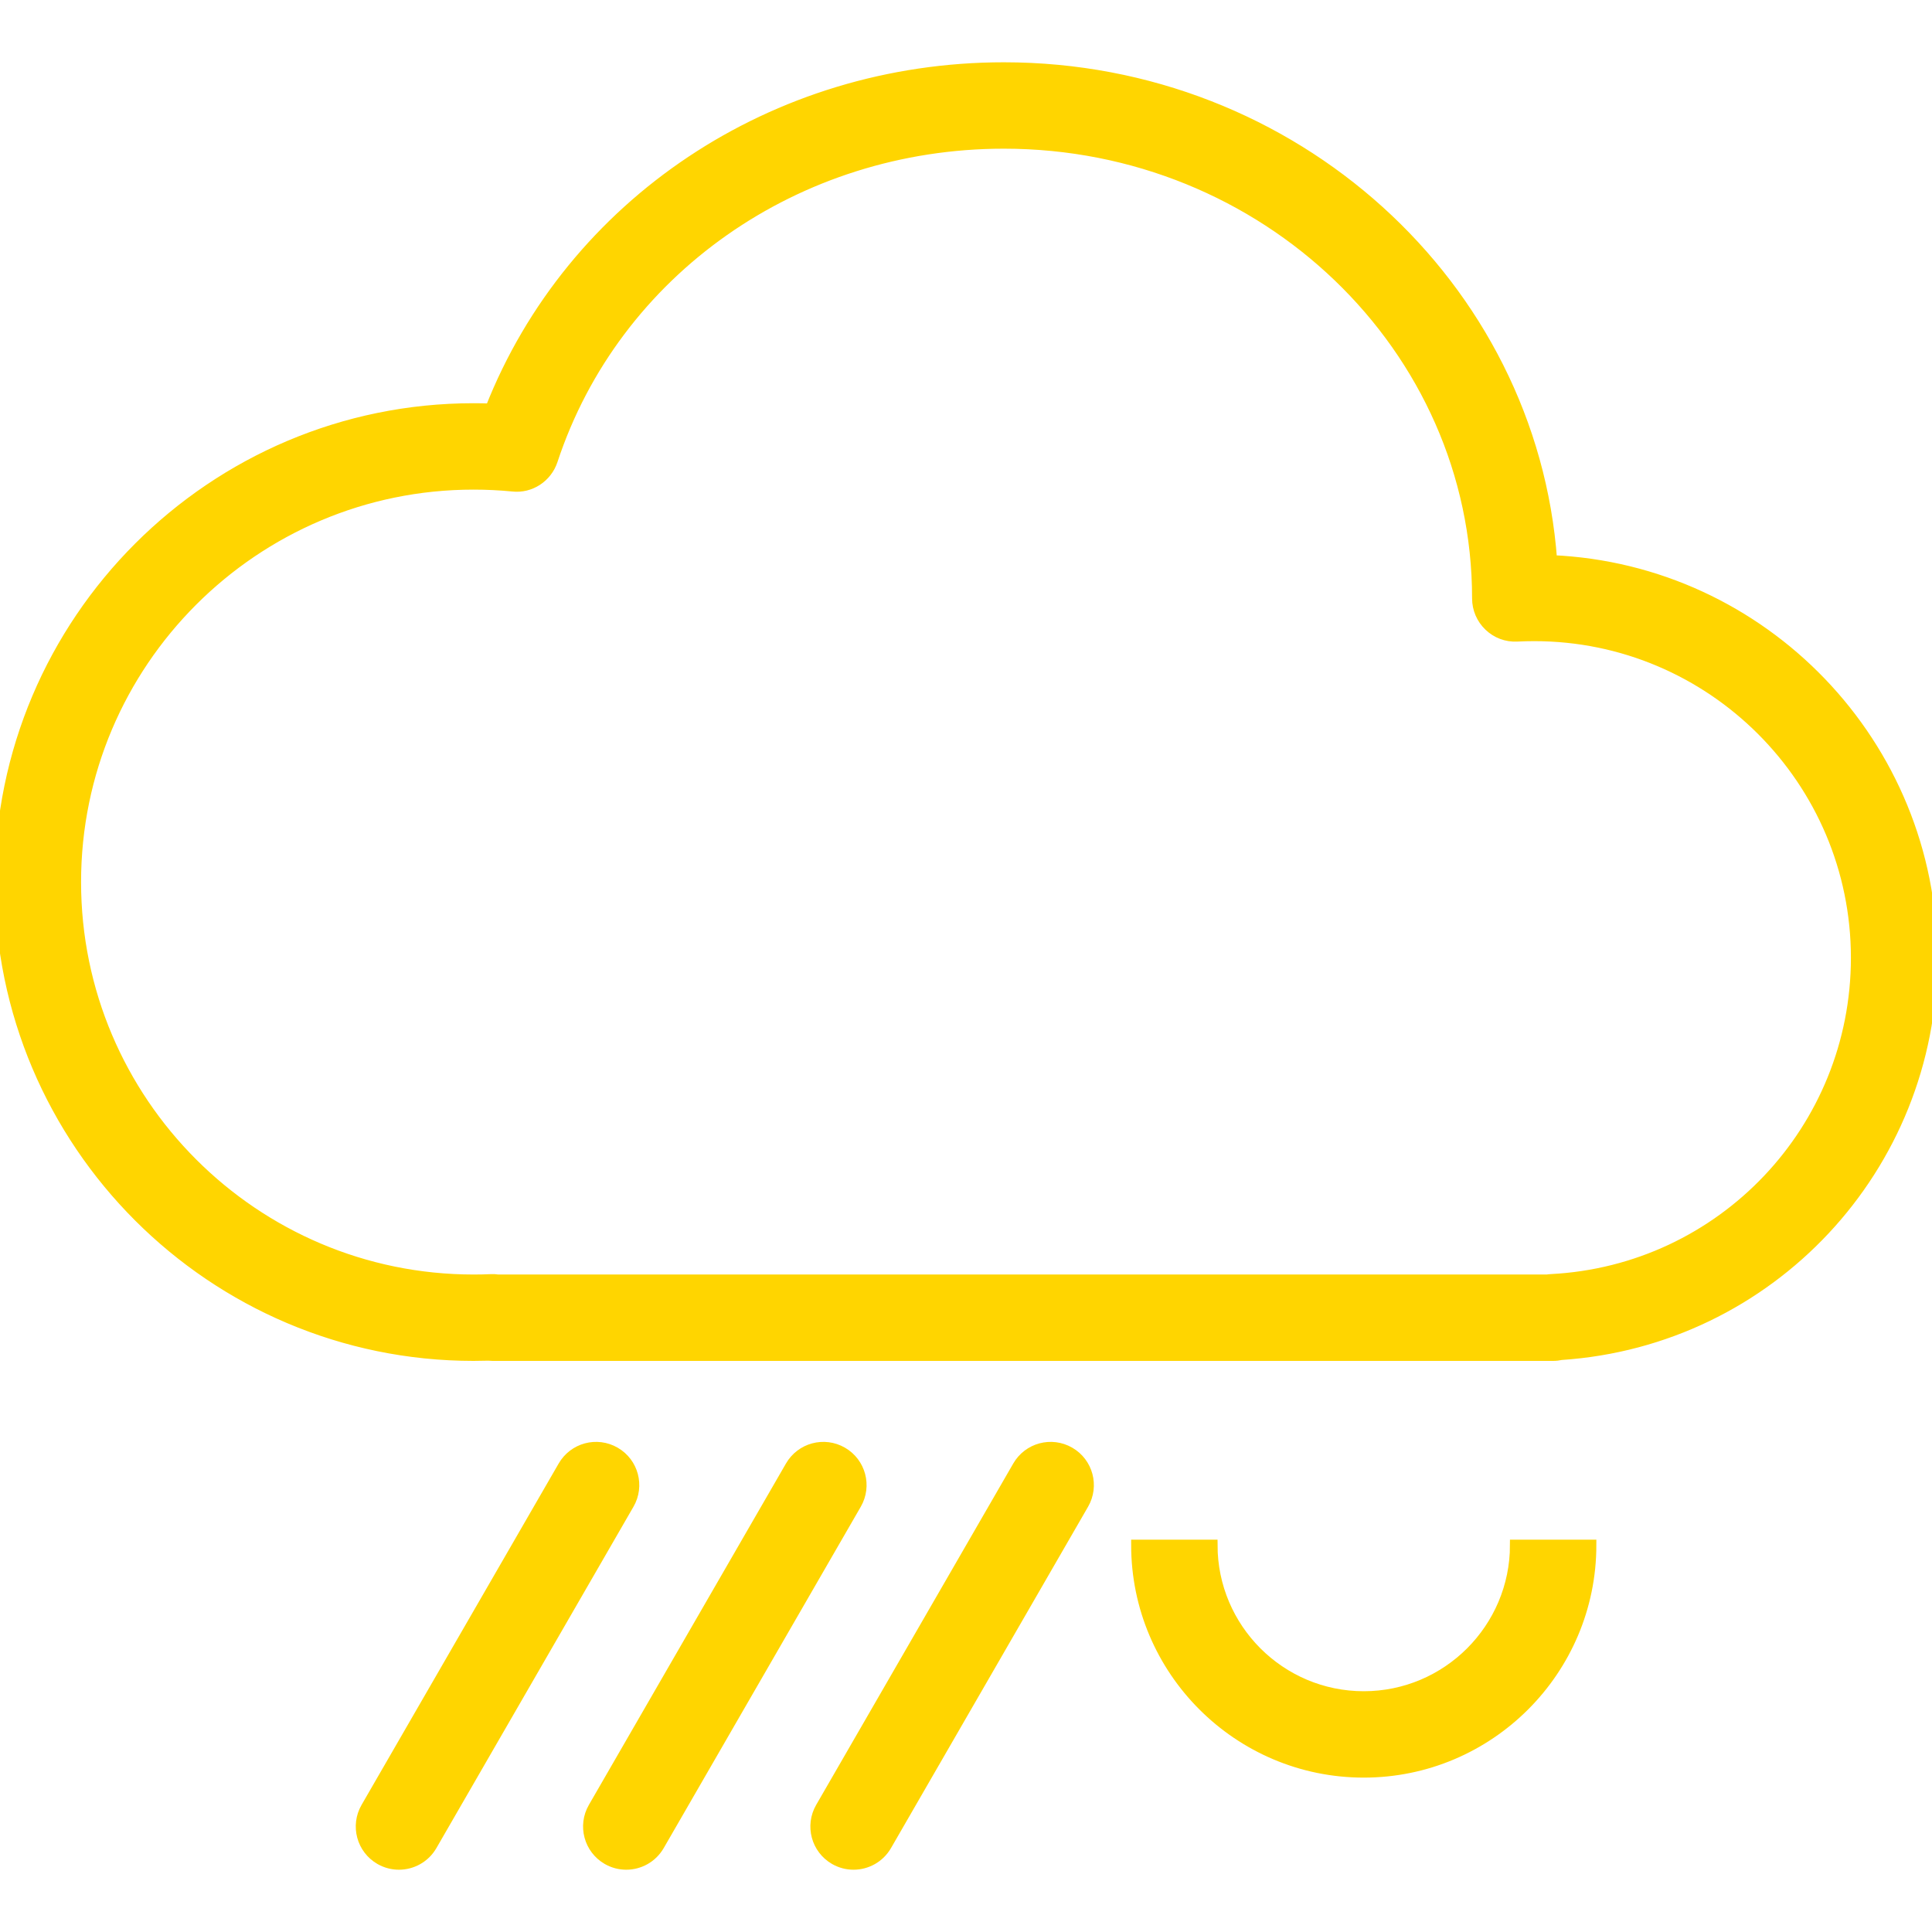 <svg fill="#ffd500" height="200px" width="200px" version="1.1" id="Layer_1" xmlns="http://www.w3.org/2000/svg" xmlns:xlink="http://www.w3.org/1999/xlink" viewBox="0 0 181.857 181.857" xml:space="preserve" stroke="#ffd500"><g id="SVGRepo_bgCarrier" stroke-width="0"></g><g id="SVGRepo_tracerCarrier" stroke-linecap="round" stroke-linejoin="round"></g><g id="SVGRepo_iconCarrier"> <g> <g> <g> <path d="M146.071,52.755c-1.882-25.887-24.296-46.392-51.577-46.392c-21.644,0-40.714,12.797-48.321,32.12 c-0.531-0.019-1.064-0.028-1.6-0.028C19.995,38.455,0,58.45,0,83.028S19.995,127.6,44.573,127.6c0.467,0,0.931-0.007,1.396-0.021 c0.127,0.014,0.256,0.021,0.387,0.021h99.843c0.258,0,0.512-0.03,0.757-0.085c19.619-1.313,34.901-17.61,34.901-37.356 C181.856,70.068,165.951,53.624,146.071,52.755z M146.003,120.429c-0.127,0.005-0.254,0.019-0.378,0.04H46.888 c-0.225-0.037-0.456-0.044-0.679-0.035c-0.542,0.025-1.088,0.035-1.637,0.035c-20.645,0-37.441-16.796-37.441-37.441 c0-20.645,16.796-37.441,37.441-37.441c1.245,0,2.478,0.061,3.691,0.179c1.654,0.186,3.211-0.844,3.735-2.43 c5.895-17.848,22.972-29.841,42.495-29.841c24.578,0,44.573,19.196,44.573,42.835c0,0.977,0.4,1.91,1.109,2.584 c0.707,0.674,1.637,1.031,2.636,0.977c0.531-0.026,1.064-0.04,1.604-0.04c16.713,0,30.309,13.596,30.309,30.309 C174.725,106.303,162.108,119.598,146.003,120.429z"></path> <path d="M57.892,136.703c-1.713-0.989-3.886-0.4-4.872,1.306l-18.554,32.136c-0.984,1.706-0.4,3.886,1.306,4.872 c0.562,0.324,1.175,0.477,1.779,0.477c1.233,0,2.43-0.639,3.092-1.783l18.553-32.136 C60.182,139.868,59.599,137.688,57.892,136.703z"></path> <path d="M79.287,136.703c-1.712-0.989-3.888-0.4-4.872,1.306l-18.553,32.136c-0.984,1.706-0.4,3.886,1.306,4.872 c0.562,0.324,1.175,0.477,1.779,0.477c1.233,0,2.43-0.639,3.092-1.783l18.553-32.136 C81.576,139.868,80.993,137.688,79.287,136.703z"></path> <path d="M100.682,136.703c-1.715-0.989-3.888-0.4-4.872,1.306l-18.553,32.136c-0.984,1.706-0.4,3.886,1.306,4.872 c0.562,0.324,1.175,0.477,1.779,0.477c1.233,0,2.43-0.639,3.092-1.783l18.553-32.136 C102.971,139.868,102.388,137.688,100.682,136.703z"></path> <path d="M128.369,159.693c-7.865,0-14.263-6.398-14.263-14.263h-7.132c0,11.798,9.597,21.395,21.395,21.395 c11.798,0,21.395-9.597,21.395-21.395h-7.132C142.632,153.294,136.234,159.693,128.369,159.693z"></path> </g> </g> </g> </g></svg>